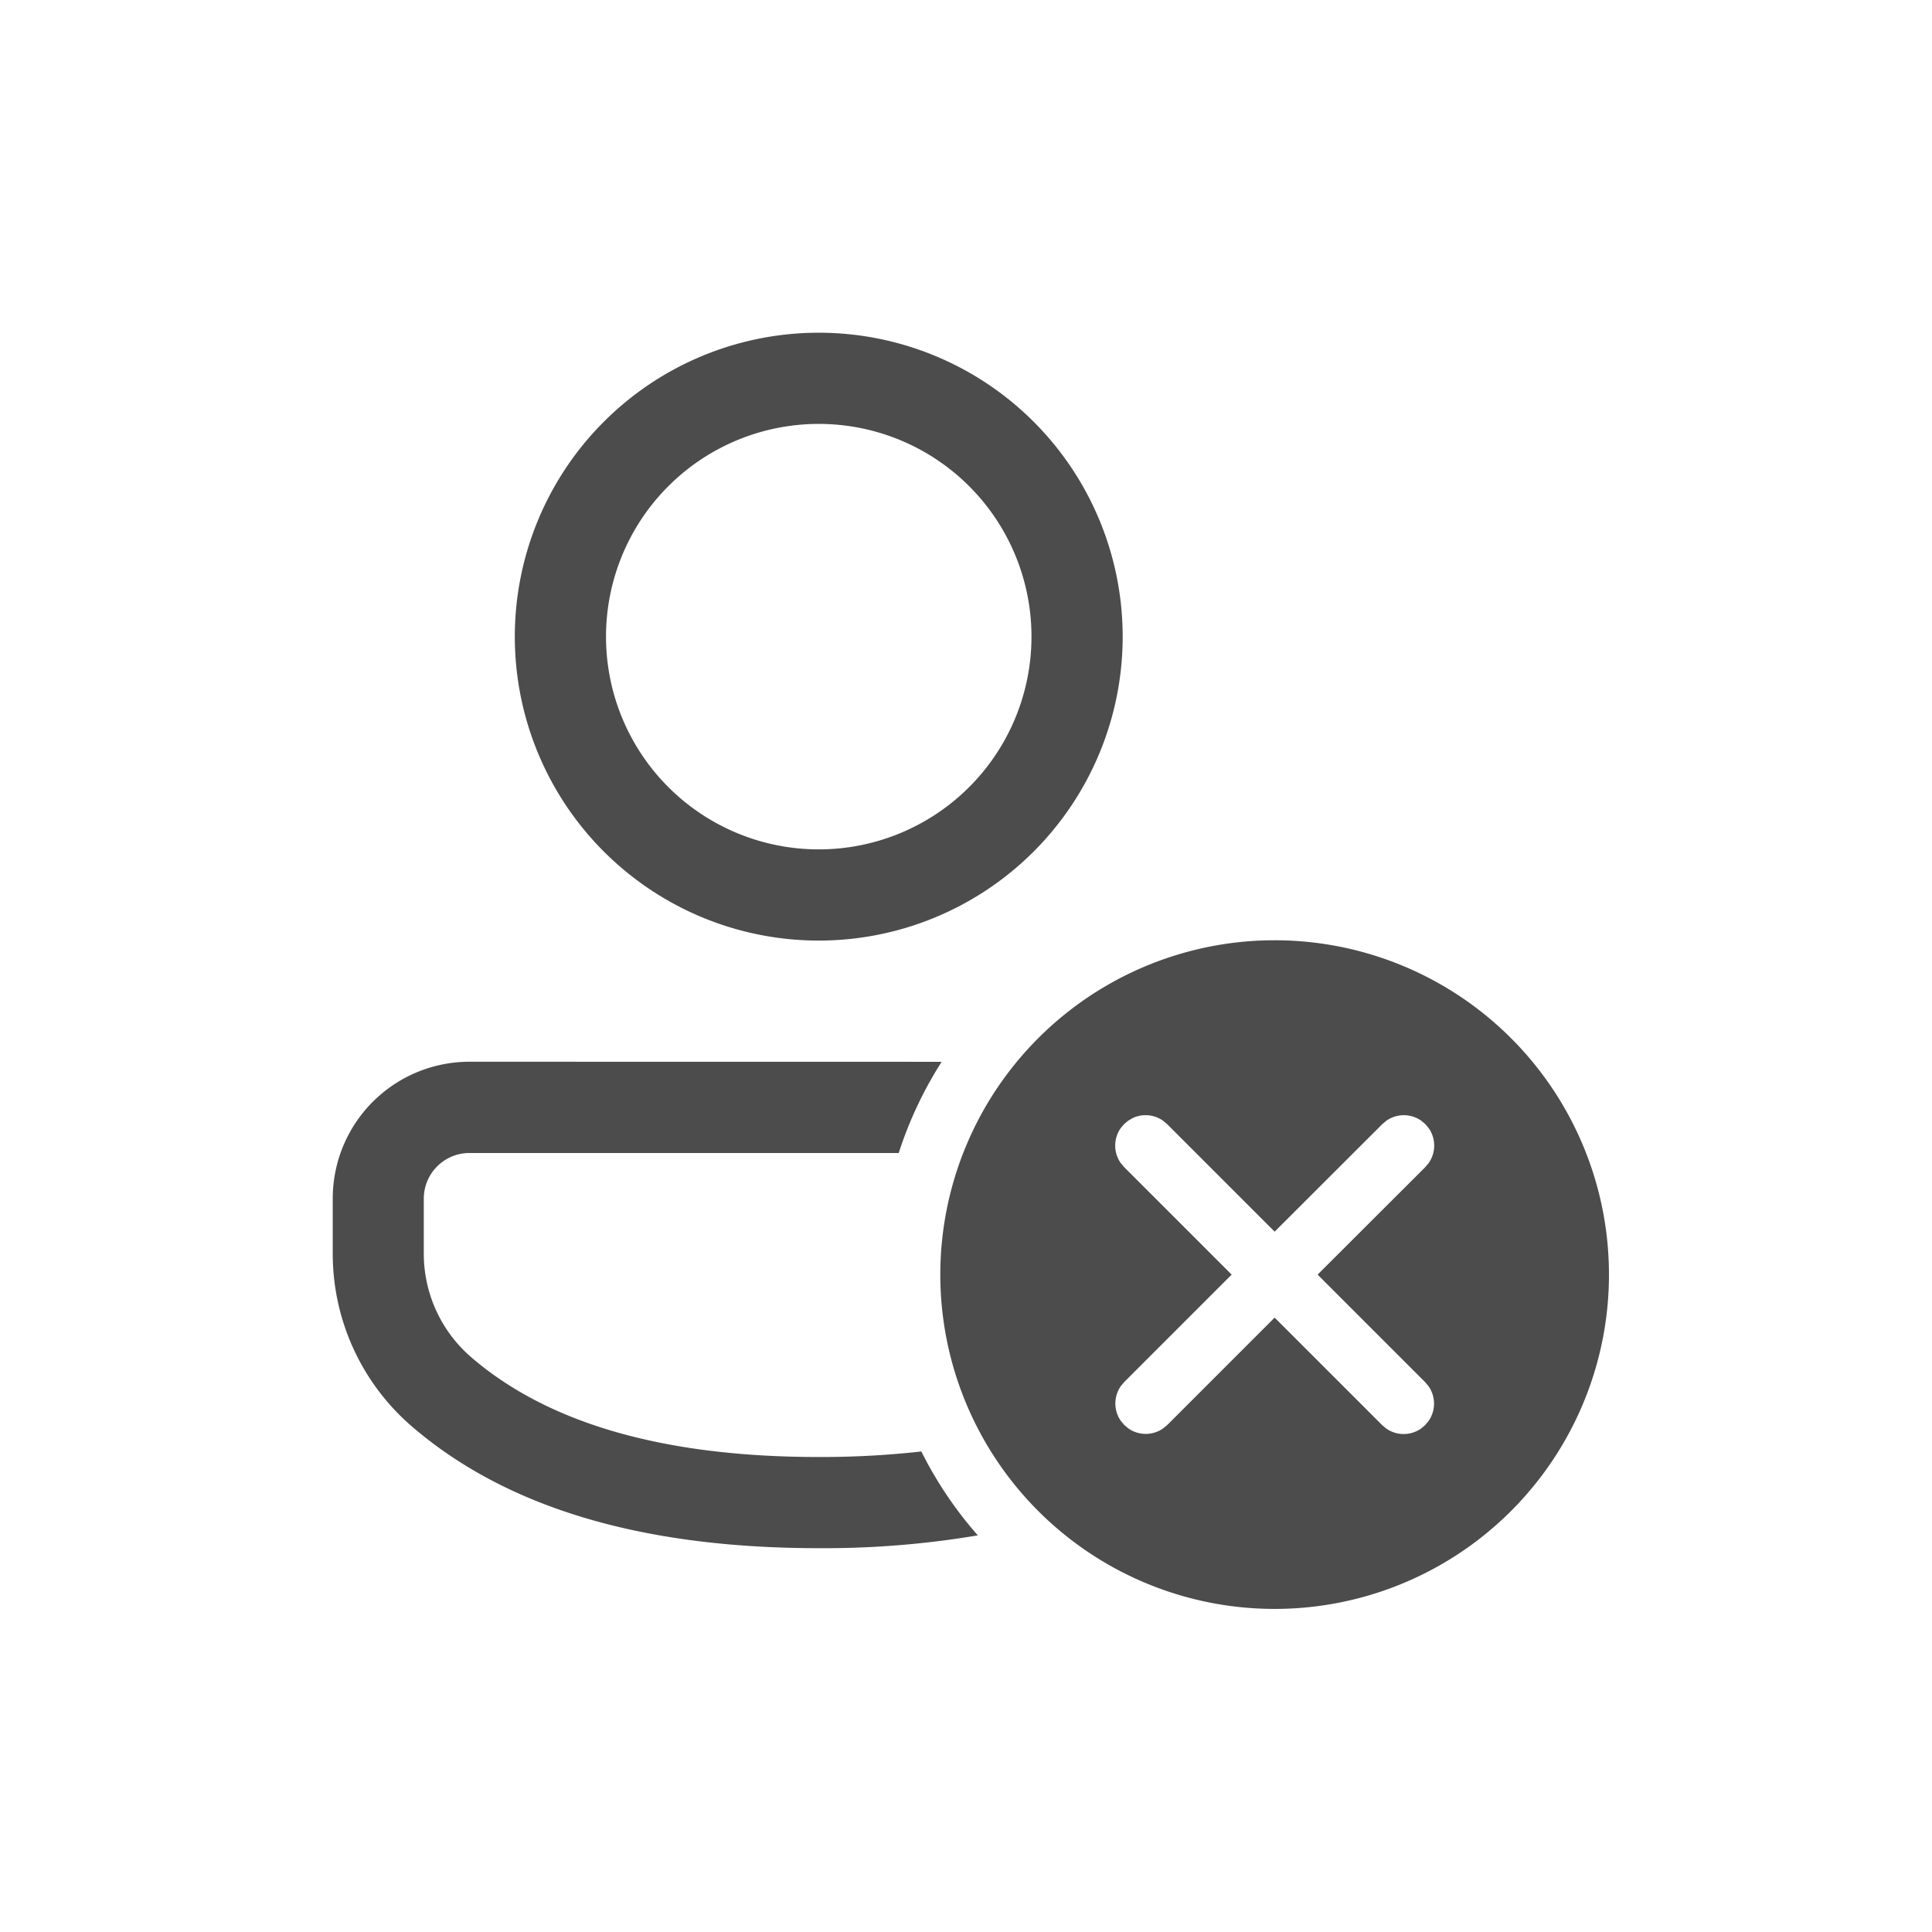 <svg id="Livello_1" data-name="Livello 1" xmlns="http://www.w3.org/2000/svg" viewBox="0 0 804 804"><defs><style>.cls-1{opacity:0.7;}.cls-2{fill:none;}</style></defs><g id="_-Product-Icons" data-name="🔍-Product-Icons" class="cls-1"><g id="ic_fluent_person_delete_24_regular" data-name="ic fluent person delete 24 regular"><path id="_-Color" data-name="🎨-Color" d="M526.43,387.29A139.13,139.13,0,1,1,387.31,526.42,139.13,139.13,0,0,1,526.43,387.29ZM387.87,437.87A163.78,163.78,0,0,0,370,475.82H191.36a19,19,0,0,0-19,19v23A56.92,56.92,0,0,0,192.2,560.9C224,588.26,272,602.33,336.72,602.33a374.77,374.77,0,0,0,42.7-2.3,162.52,162.52,0,0,0,23.5,34.91,383.83,383.83,0,0,1-66.2,5.33c-73.09,0-129.72-16.61-169.25-50.6a94.84,94.84,0,0,1-33-71.92v-23a56.91,56.91,0,0,1,56.91-56.91Zm77.68,24.46-1.76,1.46-1.46,1.75a12.65,12.65,0,0,0,0,14.38l1.46,1.75,44.76,44.76-44.69,44.69-1.46,1.75a12.66,12.66,0,0,0,0,14.39l1.46,1.75,1.75,1.46a12.65,12.65,0,0,0,14.38,0l1.76-1.46,44.69-44.69,44.75,44.75,1.75,1.46a12.65,12.65,0,0,0,14.38,0l1.75-1.46,1.46-1.76a12.65,12.65,0,0,0,0-14.38l-1.46-1.75-44.75-44.75,44.82-44.75,1.46-1.76a12.65,12.65,0,0,0,0-14.38l-1.46-1.75-1.75-1.46a12.65,12.65,0,0,0-14.38,0l-1.75,1.46-44.82,44.76-44.76-44.76-1.75-1.46a12.65,12.65,0,0,0-12.46-1.1l-1.92,1.1ZM336.72,134.46A126.48,126.48,0,1,1,210.24,260.94,126.48,126.48,0,0,1,336.72,134.46Zm0,37.95a88.53,88.53,0,1,0,88.53,88.53A88.52,88.52,0,0,0,336.72,172.41Z" transform="translate(4 4)"/></g></g><rect class="cls-2" width="804" height="804"/></svg>